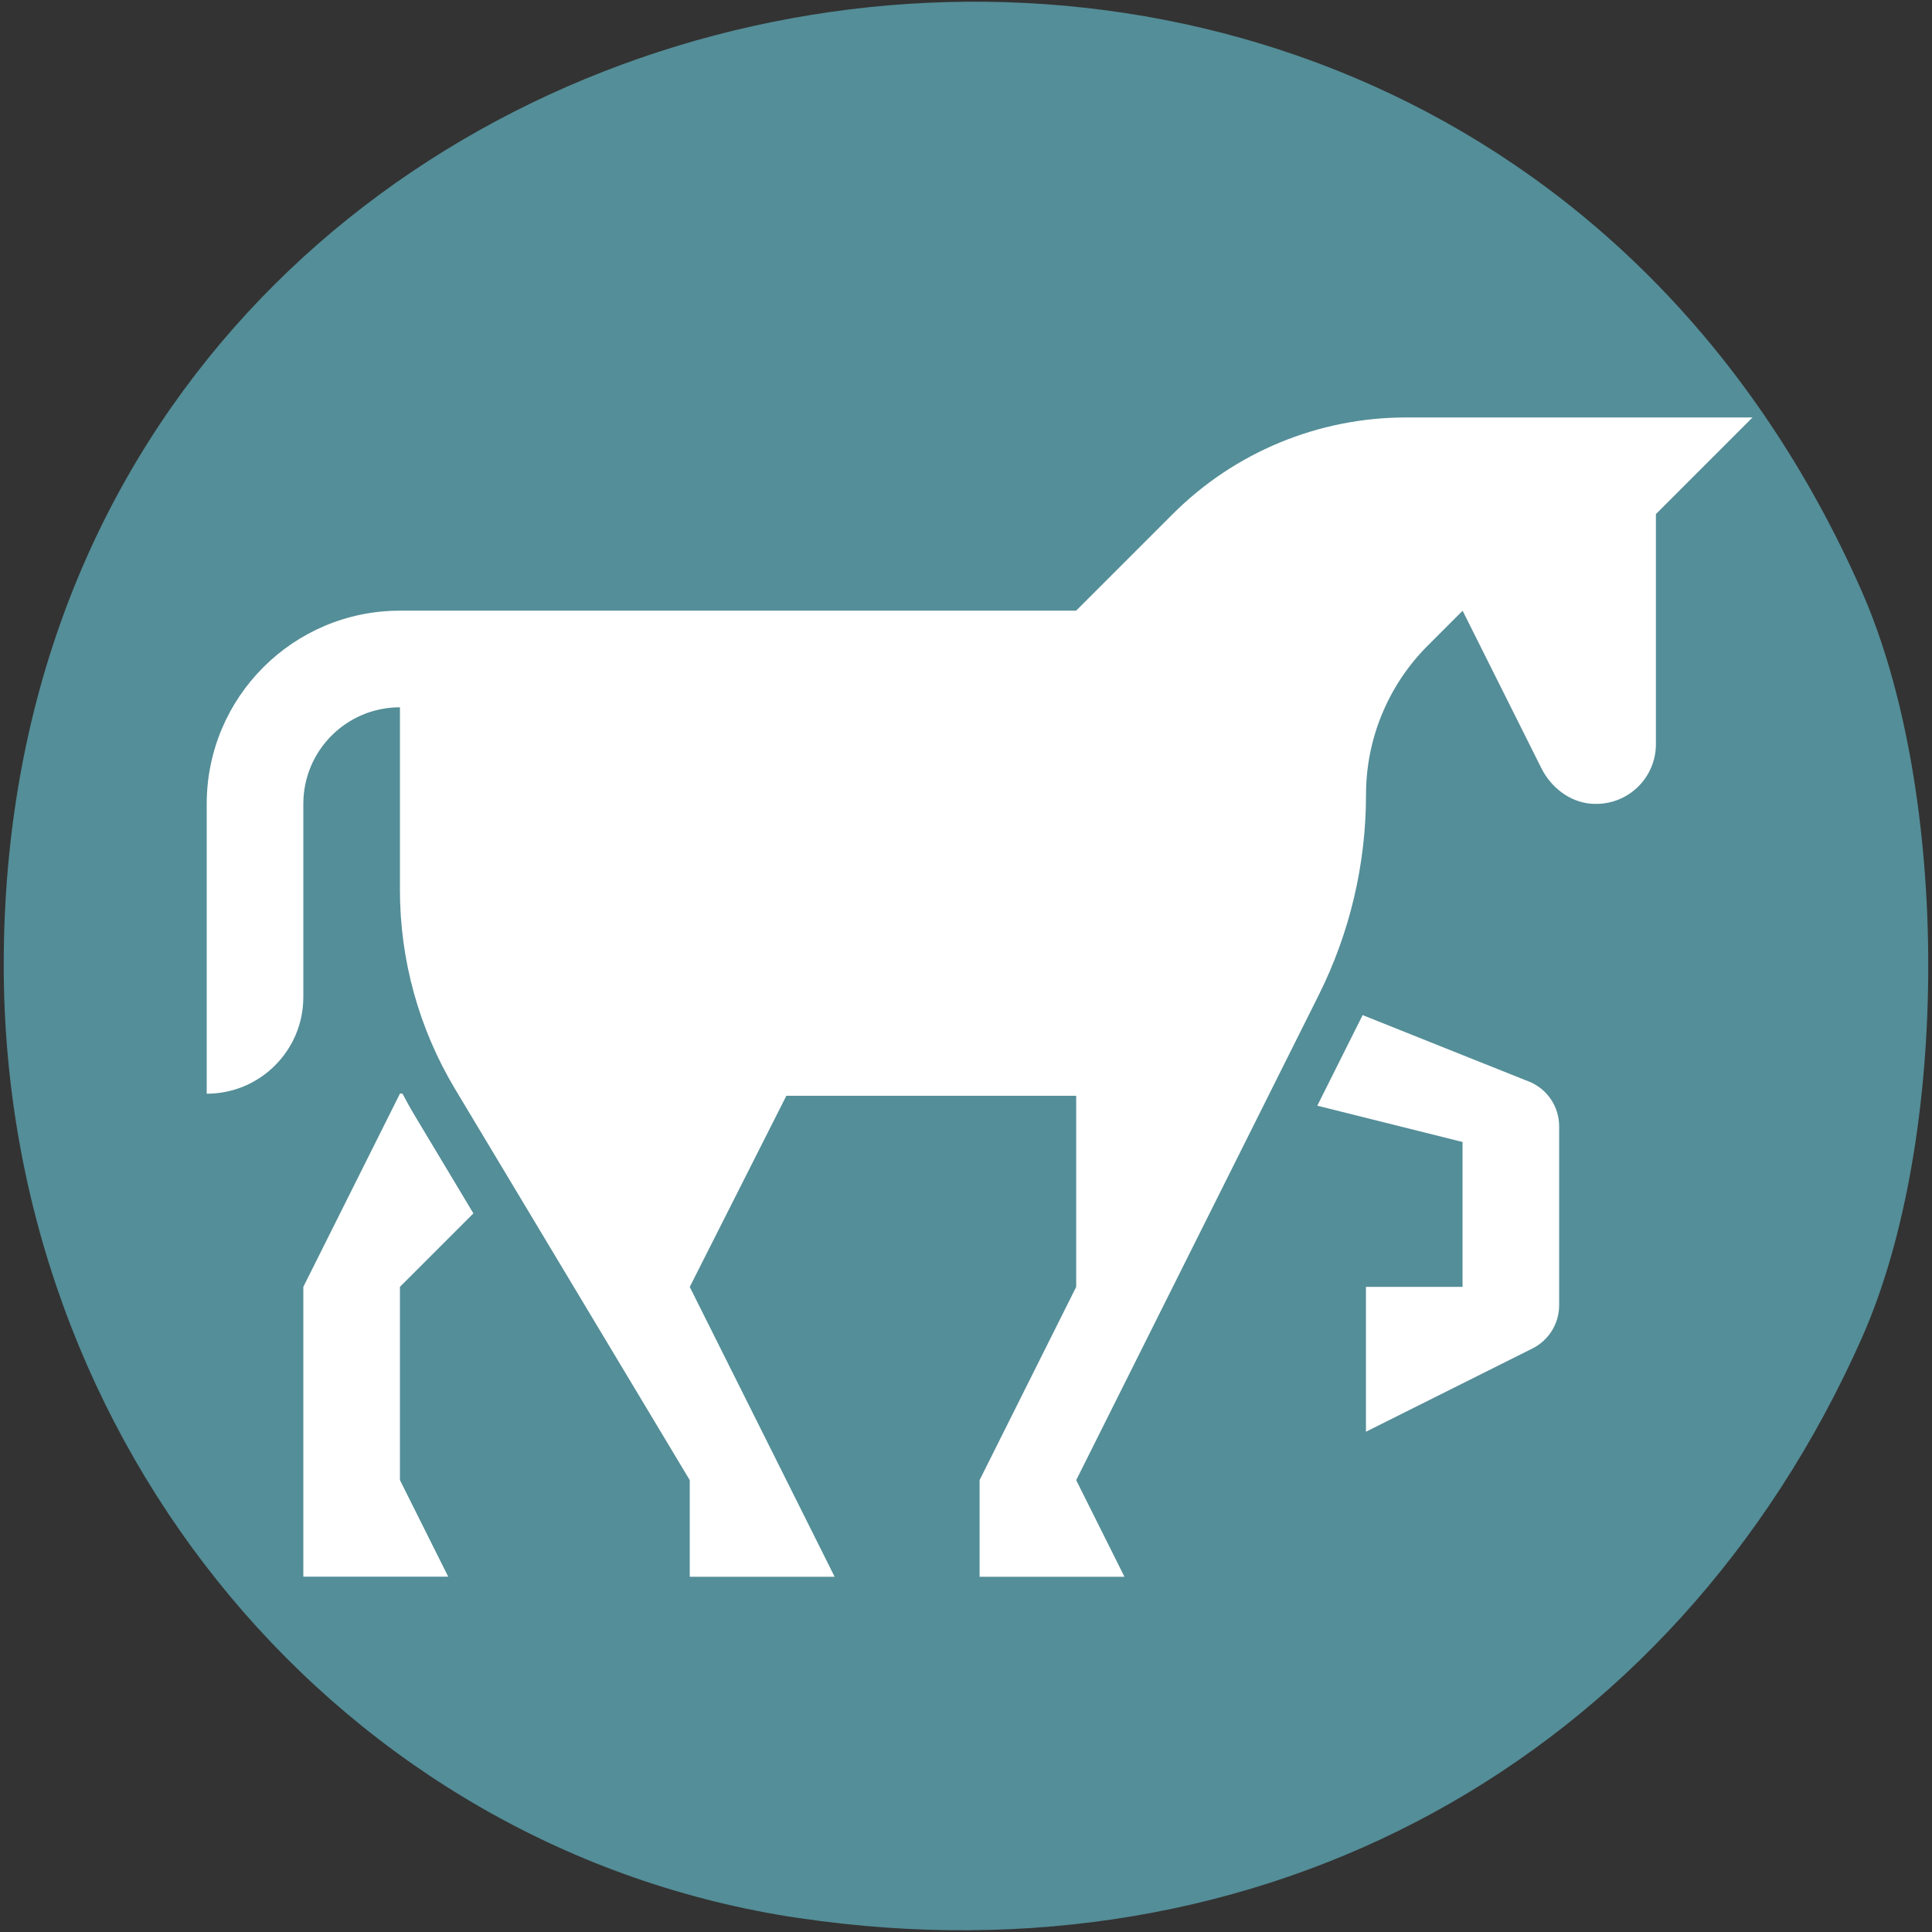<?xml version="1.0" encoding="UTF-8" standalone="no"?>
<!-- Created with Inkscape (http://www.inkscape.org/) -->

<svg
   width="100"
   height="100"
   viewBox="0 0 26.458 26.458"
   version="1.1"
   id="svg5"
   inkscape:version="1.1.2 (0a00cf5339, 2022-02-04)"
   sodipodi:docname="cheval.svg"
   xmlns:inkscape="http://www.inkscape.org/namespaces/inkscape"
   xmlns:sodipodi="http://sodipodi.sourceforge.net/DTD/sodipodi-0.dtd"
   xmlns="http://www.w3.org/2000/svg"
   xmlns:svg="http://www.w3.org/2000/svg">
  <rect x="0" y="0" width="26.458" height="26.458" fill="#333333" stroke="none"/>
  <sodipodi:namedview
     id="namedview7"
     pagecolor="#ffffff"
     bordercolor="#666666"
     borderopacity="1.0"
     inkscape:pageshadow="2"
     inkscape:pageopacity="0.0"
     inkscape:pagecheckerboard="0"
     inkscape:document-units="mm"
     showgrid="false"
     fit-margin-top="0"
     fit-margin-left="0"
     fit-margin-right="0"
     fit-margin-bottom="0"
     units="px"
     width="100px"
     inkscape:zoom="4.1091101"
     inkscape:cx="-7.3008508"
     inkscape:cy="55.364785"
     inkscape:window-width="1920"
     inkscape:window-height="1016"
     inkscape:window-x="0"
     inkscape:window-y="27"
     inkscape:window-maximized="1"
     inkscape:current-layer="layer1"
     inkscape:snap-global="false" />
  <defs
     id="defs2" />
  <g
     inkscape:label="Calque 1"
     inkscape:groupmode="layer"
     id="layer1"
     transform="translate(-57.033,-106.839)">
    <path
       style="fill:#548e98;stroke-width:1"
       d="m 67.982,133.108 c -6.265,-0.928 -10.898,-6.477 -10.898,-13.053 0,-14.387 19.596,-18.343 25.438,-5.135 1.221,2.76 1.224,7.506 0.007,10.245 -2.578,5.801 -8.217,8.88 -14.547,7.942 z"
       id="path982"
       sodipodi:nodetypes="cssccc" />
    <g
       id="g18830"
       transform="translate(31.829,-6.886)"
       style="fill:#ffffff">
      <path
         d="m 31.687,130.342 -0.819,-1.366 c -0.054,-0.09 -0.103,-0.182 -0.152,-0.274 h -0.035 l -1.323,2.646 v 2.646 1.323 h 1.984 l -0.661,-1.323 v -2.646 z"
         id="path2-7"
         style="stroke-width:0.265;fill:#ffffff" />
      <path
         d="m 46.14,128.536 -2.276,-0.91 c -0.003,0.007 -0.007,0.015 -0.01,0.022 l -0.61,1.219 1.989,0.497 v 1.984 h -1.323 v 1.984 l 2.28,-1.14 c 0.224,-0.112 0.366,-0.341 0.366,-0.592 v -2.451 c 0,-0.271 -0.165,-0.514 -0.416,-0.614 z"
         id="path4"
         style="stroke-width:0.265;fill:#ffffff" />
      <path
         d="m 44.458,119.442 c -1.198,0 -2.347,0.476 -3.194,1.323 l -1.323,1.323 h -9.26 c -1.461,0 -2.646,1.185 -2.646,2.646 v 3.969 c 0.731,0 1.323,-0.592 1.323,-1.323 v -2.646 c 0,-0.731 0.592,-1.323 1.323,-1.323 v 2.503 c 0,0.959 0.261,1.9 0.754,2.723 l 3.215,5.358 v 1.323 h 1.984 l -0.661,-1.323 -1.323,-2.646 1.323,-2.618 h 3.969 v 2.618 l -1.323,2.646 v 1.323 h 1.984 l -0.661,-1.323 3.321,-6.642 c 0.426,-0.852 0.648,-1.792 0.648,-2.745 0,-0.766 0.304,-1.501 0.846,-2.042 l 0.477,-0.477 1.077,2.153 c 0.133,0.267 0.388,0.467 0.686,0.49 0.022,0.002 0.044,0.002 0.066,0.002 0.452,0 0.818,-0.366 0.818,-0.818 v -3.151 l 1.323,-1.323 z"
         id="path6"
         style="stroke-width:0.265;fill:#ffffff" />
    </g>
  </g>
</svg>
